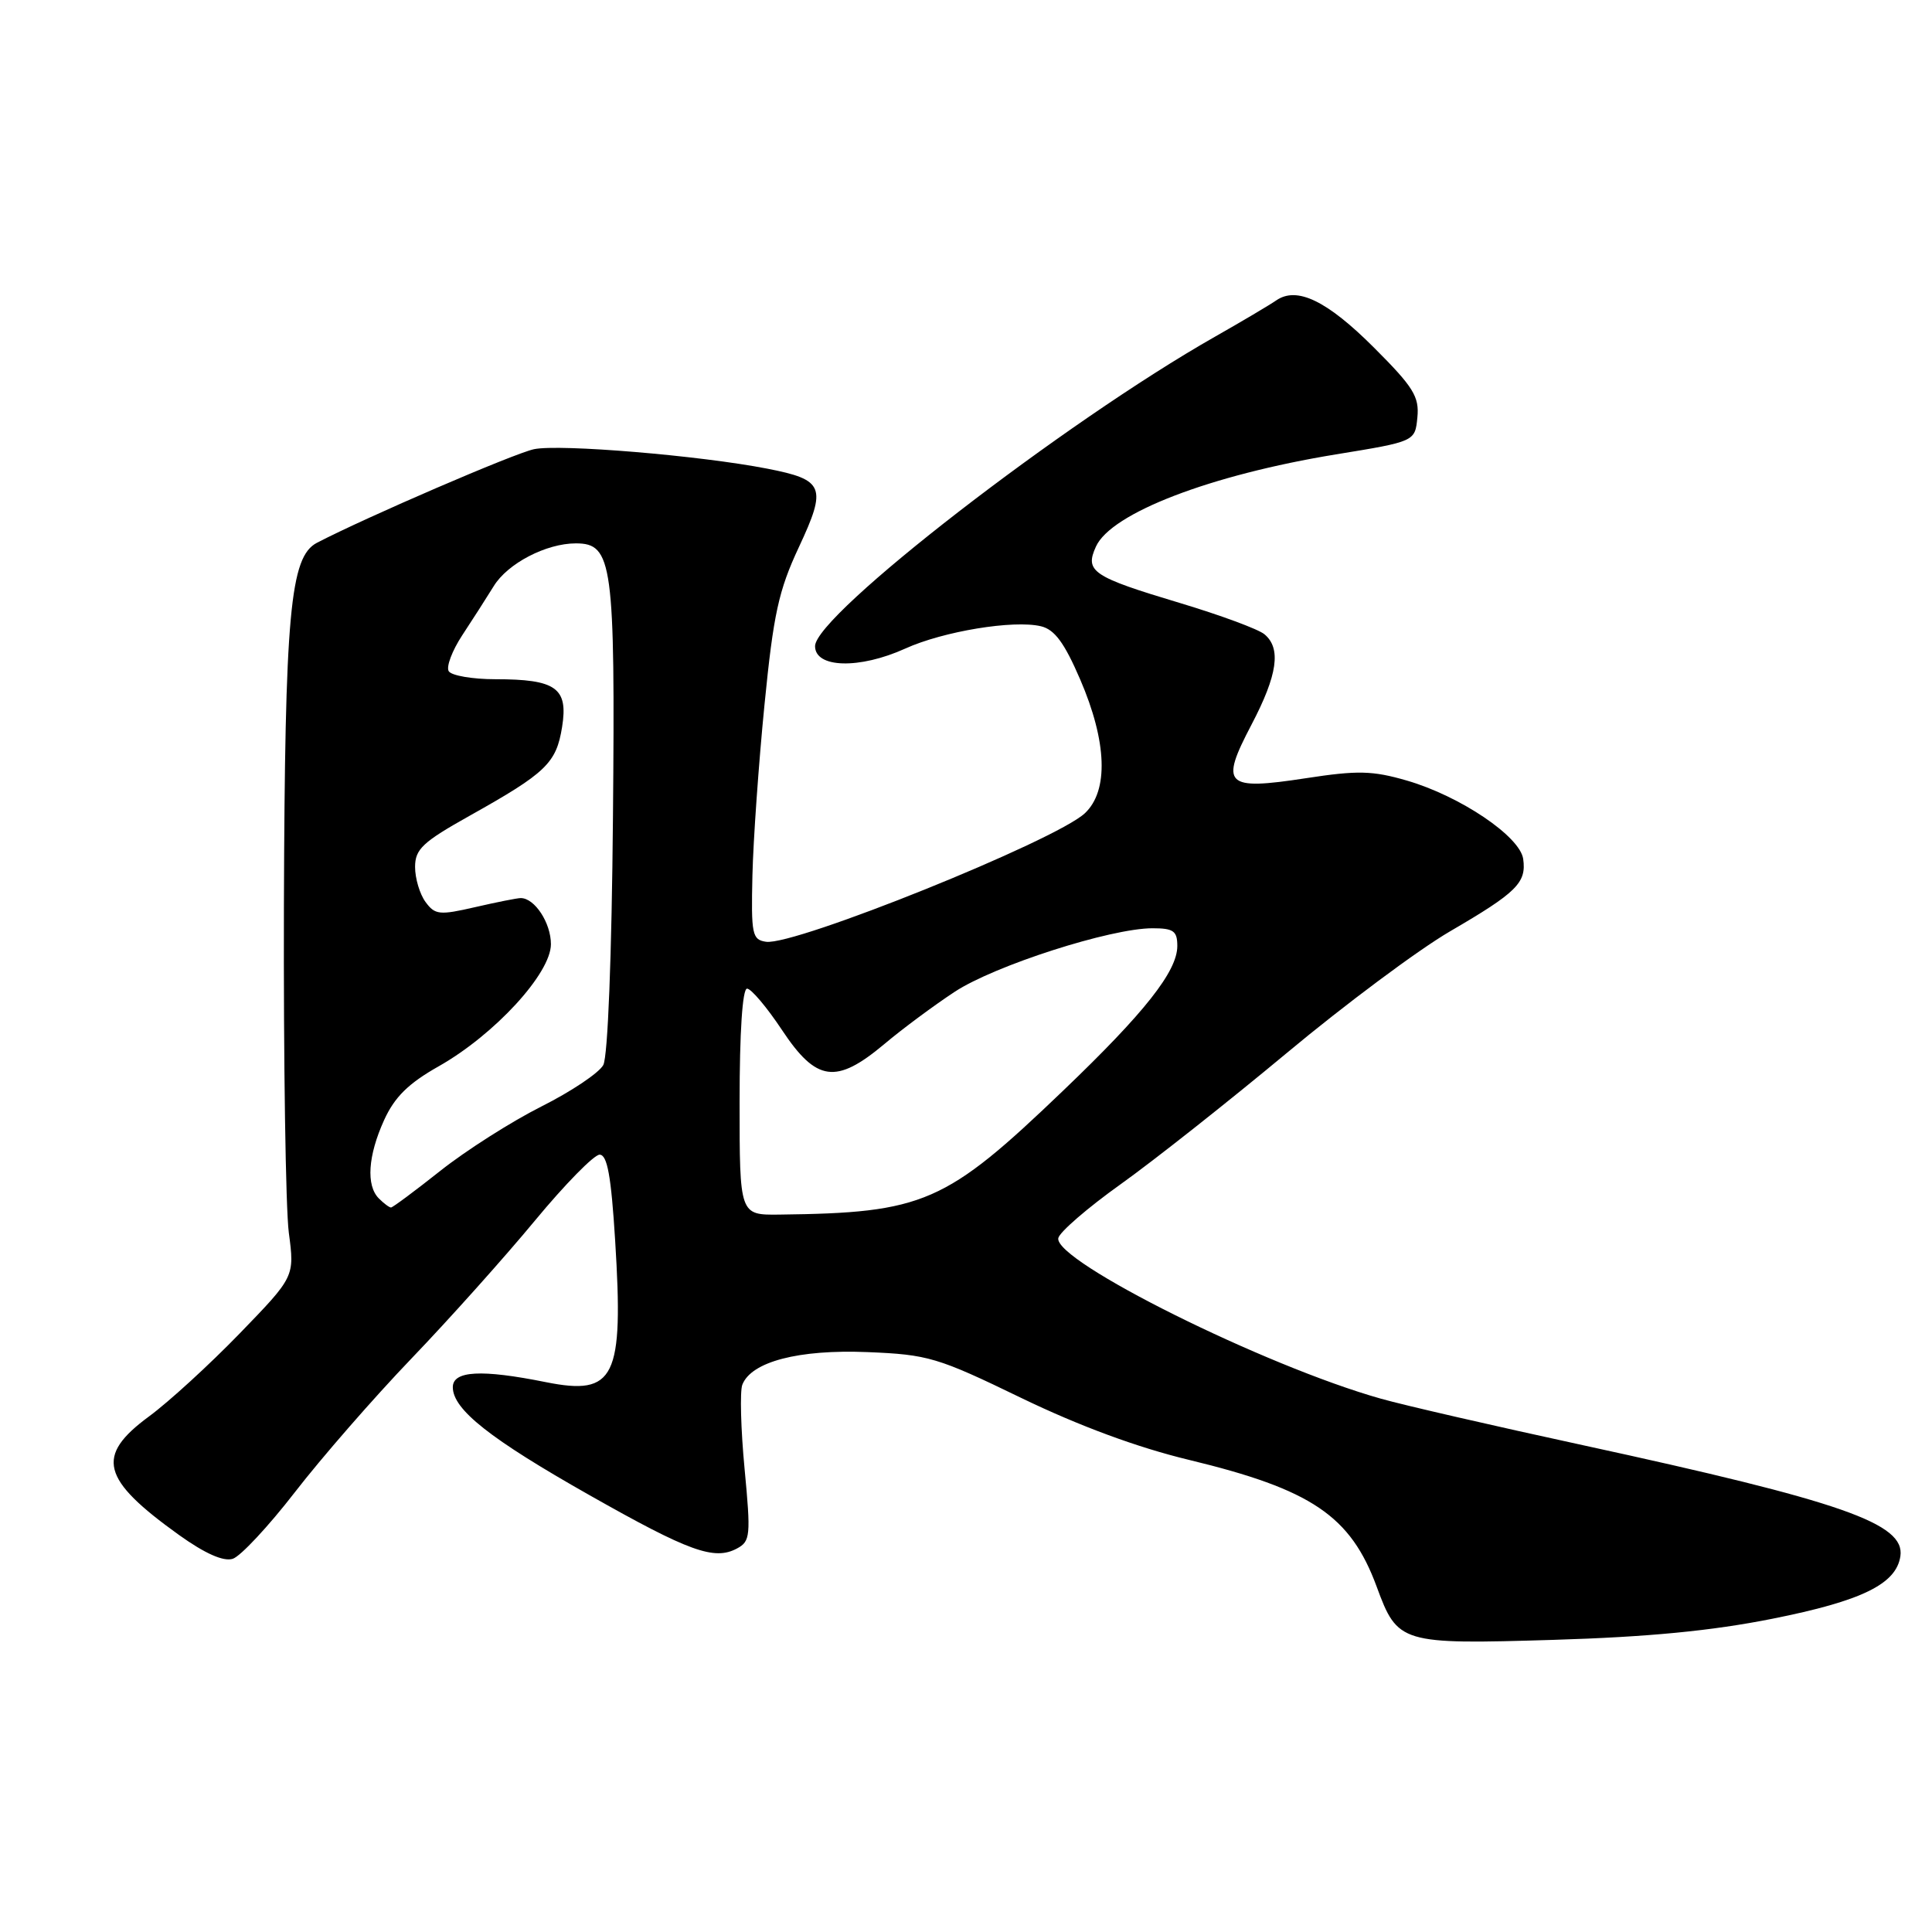 <?xml version="1.0" encoding="UTF-8" standalone="no"?>
<!DOCTYPE svg PUBLIC "-//W3C//DTD SVG 1.1//EN" "http://www.w3.org/Graphics/SVG/1.1/DTD/svg11.dtd" >
<svg xmlns="http://www.w3.org/2000/svg" xmlns:xlink="http://www.w3.org/1999/xlink" version="1.1" viewBox="0 0 256 256">
 <g >
 <path fill="currentColor"
d=" M 234.86 214.49 C 246.70 212.13 251.26 209.90 251.81 206.21 C 252.46 201.87 244.16 198.97 209.72 191.49 C 198.05 188.96 186.03 186.20 183.00 185.34 C 167.60 181.01 139.65 167.10 140.23 164.06 C 140.38 163.27 144.10 160.05 148.50 156.91 C 152.90 153.77 162.80 145.94 170.50 139.53 C 178.20 133.11 187.94 125.85 192.15 123.40 C 200.99 118.25 202.28 116.97 201.83 113.81 C 201.40 110.82 193.47 105.48 186.42 103.43 C 181.86 102.11 179.91 102.06 173.02 103.12 C 162.31 104.76 161.61 104.06 165.83 96.02 C 169.29 89.42 169.79 85.90 167.54 84.04 C 166.74 83.37 161.73 81.52 156.41 79.92 C 144.73 76.42 143.71 75.73 145.22 72.42 C 147.24 67.98 160.40 62.93 177.01 60.21 C 187.50 58.50 187.50 58.50 187.81 55.31 C 188.08 52.56 187.28 51.28 182.08 46.08 C 175.83 39.83 171.84 37.91 169.10 39.81 C 168.22 40.42 164.57 42.58 161.00 44.61 C 141.02 55.95 108.00 81.50 108.00 85.62 C 108.00 88.53 113.88 88.69 119.95 85.94 C 124.99 83.65 134.30 82.12 137.92 82.98 C 139.74 83.41 141.03 85.16 143.13 90.03 C 146.69 98.29 146.92 104.79 143.75 107.76 C 139.88 111.39 105.30 125.33 101.51 124.79 C 99.66 124.52 99.52 123.83 99.70 116.00 C 99.81 111.33 100.53 101.14 101.30 93.37 C 102.49 81.34 103.17 78.24 105.86 72.49 C 109.59 64.51 109.21 63.57 101.67 62.10 C 92.75 60.36 74.15 58.81 70.76 59.52 C 68.14 60.07 48.50 68.54 42.00 71.92 C 38.43 73.77 37.75 81.26 37.62 120.00 C 37.56 140.62 37.85 160.13 38.27 163.34 C 39.04 169.17 39.04 169.17 31.77 176.68 C 27.77 180.81 22.36 185.76 19.75 187.68 C 12.61 192.93 13.38 195.98 23.73 203.40 C 27.17 205.86 29.61 206.94 30.84 206.55 C 31.87 206.22 35.57 202.25 39.07 197.73 C 42.57 193.20 49.52 185.22 54.53 180.00 C 59.54 174.78 66.89 166.56 70.87 161.75 C 74.85 156.94 78.71 153.00 79.45 153.00 C 80.47 153.00 80.98 155.83 81.51 164.36 C 82.65 182.62 81.50 184.98 72.32 183.14 C 63.77 181.42 60.00 181.63 60.00 183.81 C 60.00 186.76 64.92 190.65 78.10 198.11 C 91.33 205.60 94.64 206.80 97.66 205.18 C 99.43 204.23 99.50 203.49 98.66 194.62 C 98.16 189.37 98.03 184.36 98.36 183.49 C 99.54 180.43 105.82 178.79 114.94 179.16 C 122.98 179.49 124.21 179.85 135.29 185.22 C 143.01 188.95 150.69 191.79 157.54 193.44 C 173.79 197.36 178.96 200.85 182.42 210.25 C 185.19 217.78 185.60 217.90 205.85 217.29 C 218.37 216.91 226.80 216.10 234.86 214.49 Z  M 98.00 146.00 C 98.00 136.77 98.38 131.00 98.99 131.00 C 99.53 131.00 101.62 133.47 103.63 136.50 C 108.18 143.35 110.78 143.70 117.16 138.36 C 119.54 136.35 123.75 133.23 126.50 131.42 C 131.79 127.94 147.17 123.00 152.71 123.00 C 155.50 123.00 156.00 123.36 156.00 125.35 C 156.00 128.70 151.68 134.17 140.89 144.50 C 125.26 159.48 122.42 160.71 103.25 160.94 C 98.00 161.00 98.00 161.00 98.00 146.00 Z  M 50.20 158.80 C 48.49 157.09 48.75 153.14 50.90 148.41 C 52.29 145.36 54.11 143.56 58.13 141.29 C 65.52 137.11 73.00 128.98 73.00 125.11 C 73.00 122.29 70.85 119.00 69.00 119.00 C 68.54 119.00 65.82 119.54 62.96 120.20 C 58.23 121.29 57.64 121.23 56.38 119.51 C 55.62 118.47 55.00 116.39 55.00 114.88 C 55.00 112.52 56.00 111.58 62.25 108.08 C 72.37 102.41 73.71 101.13 74.48 96.33 C 75.31 91.16 73.69 90.00 65.62 90.00 C 62.60 90.00 59.82 89.52 59.46 88.94 C 59.10 88.36 59.91 86.22 61.24 84.19 C 62.58 82.16 64.46 79.22 65.42 77.67 C 67.26 74.66 72.37 72.00 76.30 72.00 C 81.17 72.00 81.52 74.59 81.22 108.28 C 81.06 126.71 80.54 139.99 79.94 141.12 C 79.38 142.16 75.68 144.64 71.71 146.63 C 67.74 148.63 61.74 152.45 58.36 155.13 C 54.98 157.81 52.03 160.00 51.81 160.00 C 51.58 160.00 50.86 159.46 50.20 158.80 Z "/>
</g>
</svg>